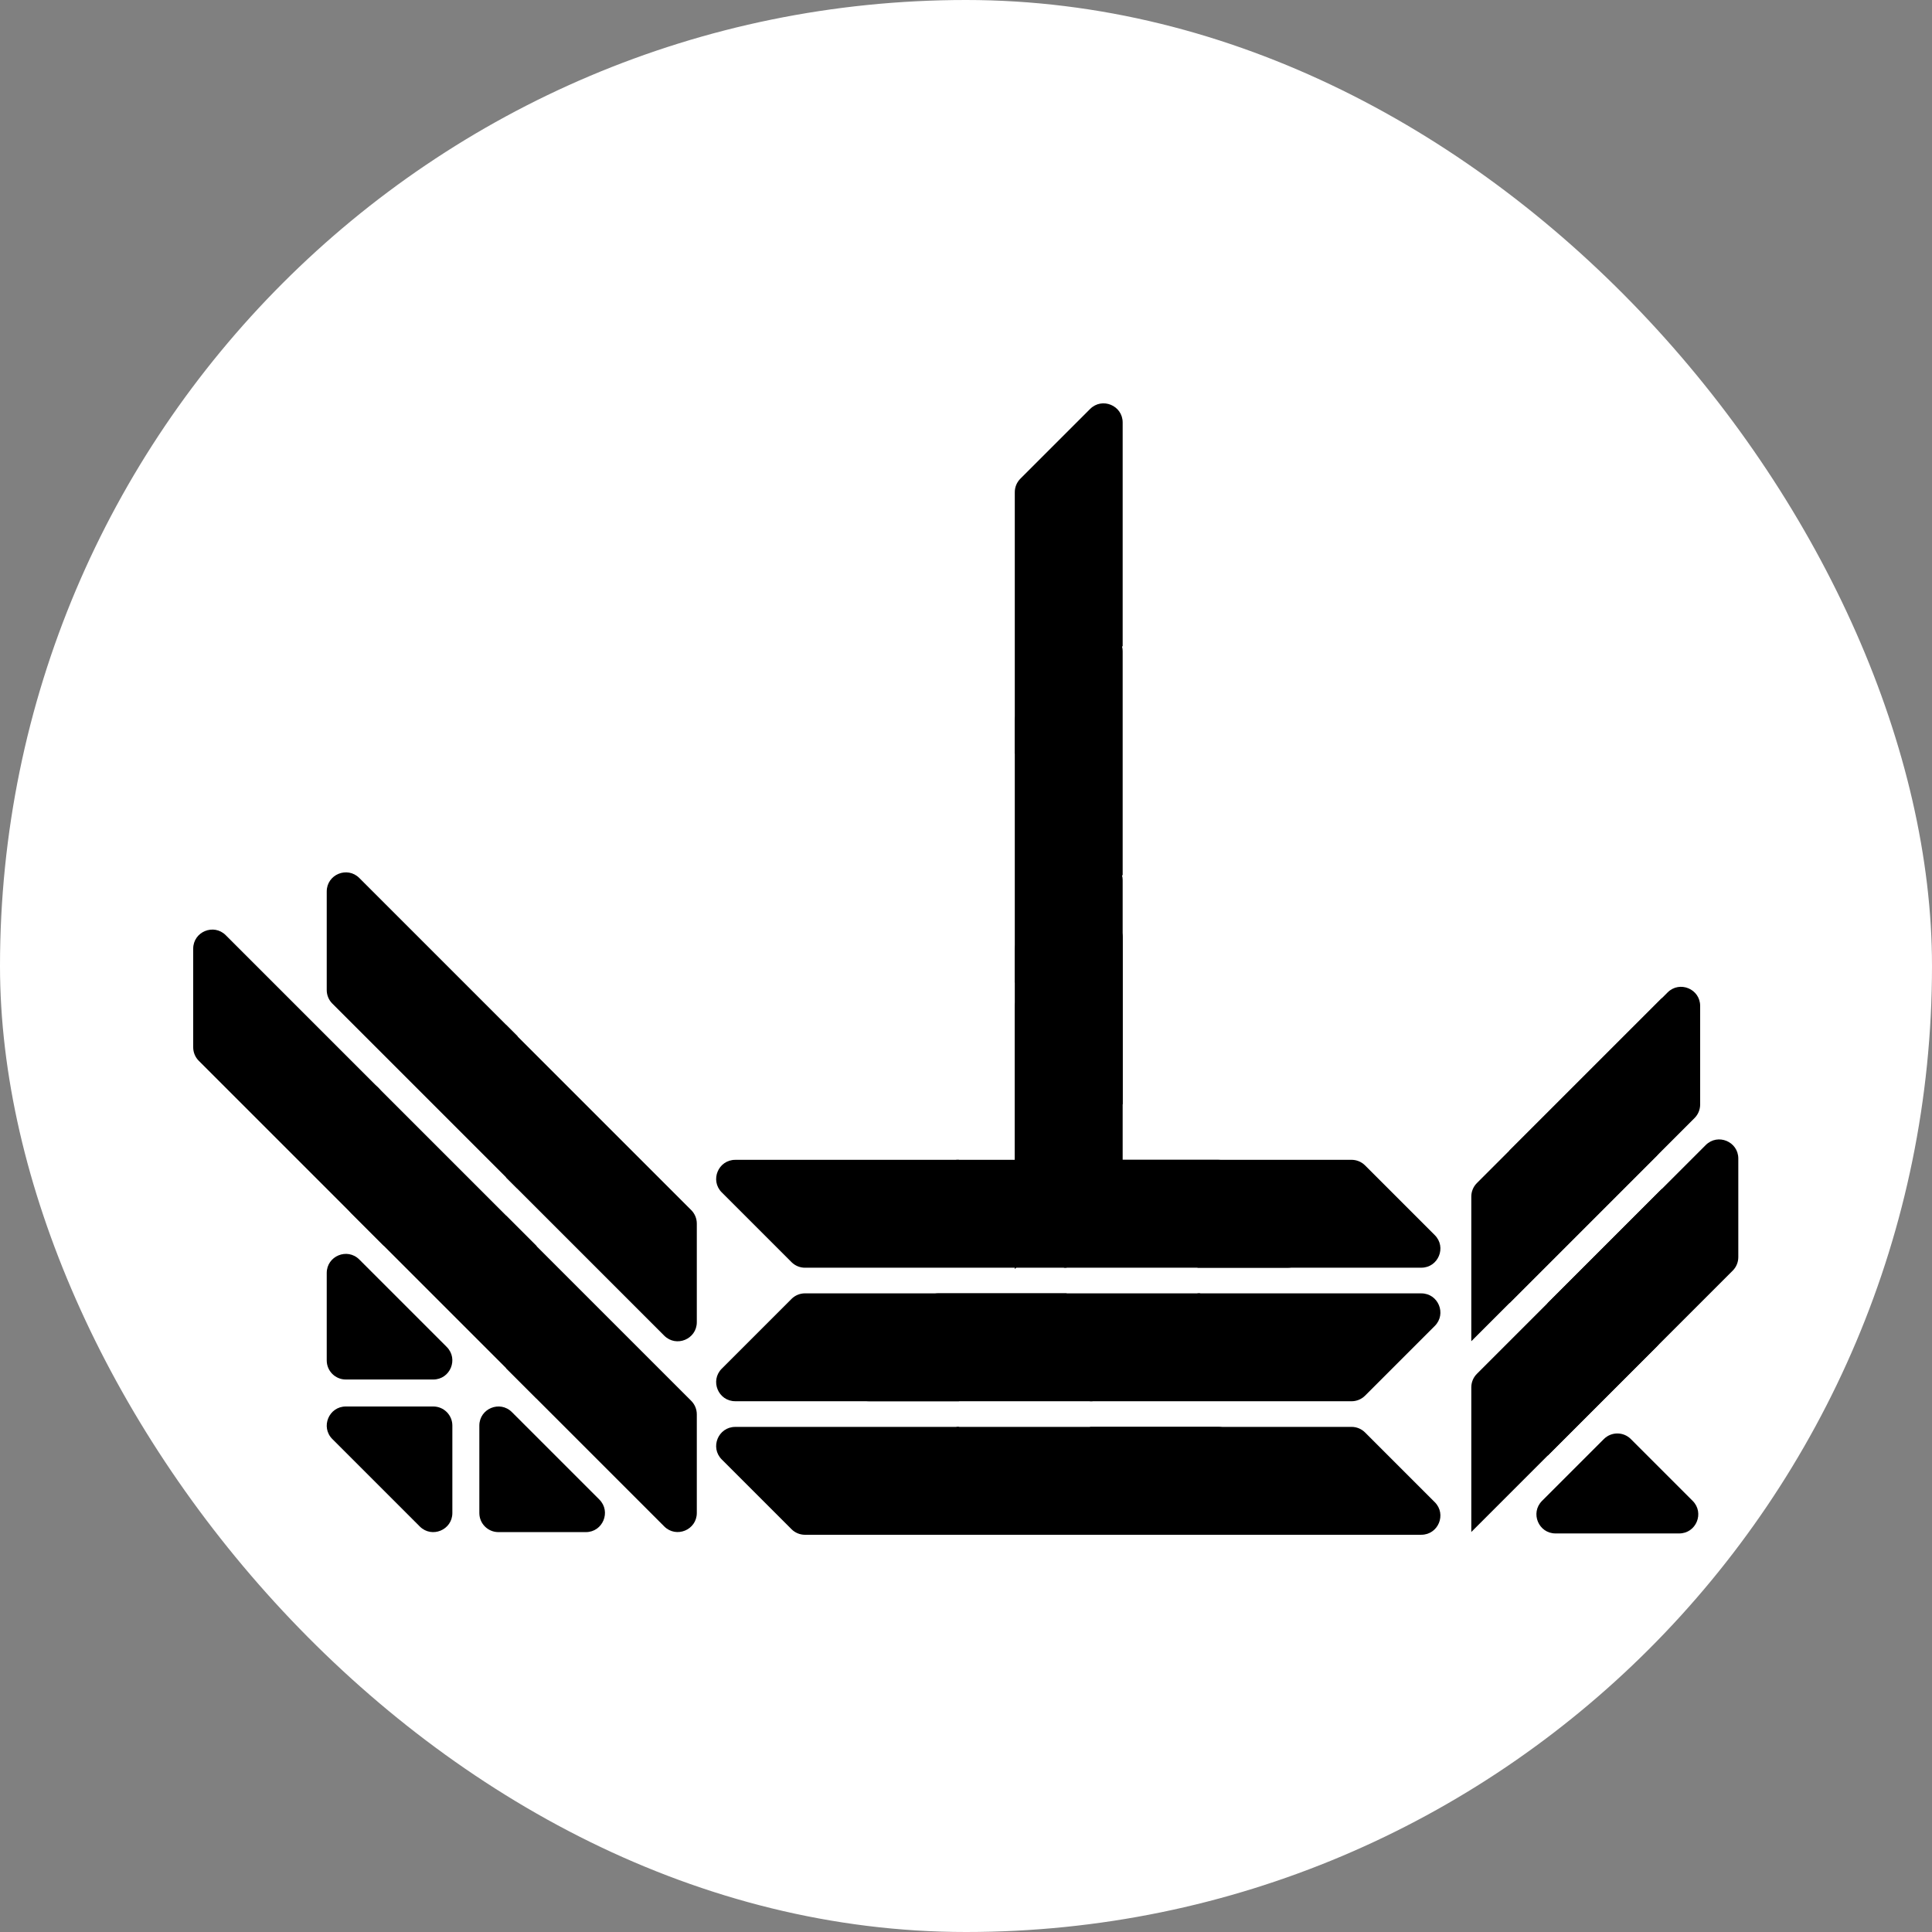<svg xmlns="http://www.w3.org/2000/svg" version="1.1" xmlns:xlink="http://www.w3.org/1999/xlink" width="1000" height="1000"><rect width="100%" height="100%" fill="#808080" stroke="none"/><g clip-path="url(#SvgjsClipPath1063)"><rect width="1000" height="1000" fill="#ffffff"></rect><g transform="matrix(1.562,0,0,1.562,100,204.688)"><svg xmlns="http://www.w3.org/2000/svg" version="1.1" xmlns:xlink="http://www.w3.org/1999/xlink" width="512" height="378"><svg width="512" height="378" viewBox="0 0 512 378" fill="none" xmlns="http://www.w3.org/2000/svg">
<path d="M362.704 377.529C368.336 377.529 371.156 370.72 367.174 366.738L344.069 343.633C342.884 342.448 341.276 341.782 339.599 341.782L252.849 341.782L288.596 377.529L362.704 377.529Z" fill="black"></path>
<path d="M406.953 377.529C412.585 377.529 415.405 370.72 411.423 366.738L388.318 343.633C387.132 342.448 385.525 341.782 383.848 341.782L297.097 341.782L332.845 377.529L406.953 377.529Z" fill="black"></path>
<path d="M179.622 341.791C173.99 341.791 171.17 348.6 175.152 352.582L198.257 375.687C199.442 376.872 201.05 377.538 202.727 377.538L289.477 377.538L253.73 341.791L179.622 341.791Z" fill="black"></path>
<path d="M307.996 8.949C307.996 3.317 301.187 0.497 297.205 4.479L274.1 27.584C272.914 28.769 272.249 30.377 272.248 32.054L272.248 118.804L307.996 83.057L307.996 8.949Z" fill="black"></path>
<path d="M307.996 84.803C307.996 79.171 301.187 76.351 297.205 80.334L274.1 103.439C272.914 104.624 272.249 106.232 272.248 107.908L272.248 194.659L307.996 158.911L307.996 84.803Z" fill="black"></path>
<path d="M307.996 160.658C307.996 155.026 301.187 152.206 297.205 156.188L274.1 179.293C272.914 180.479 272.249 182.086 272.248 183.763L272.248 270.513L307.996 234.766L307.996 160.658Z" fill="black"></path>
<path d="M307.996 179.622C307.996 173.99 301.187 171.17 297.205 175.152L274.1 198.257C272.914 199.442 272.249 201.05 272.248 202.727L272.248 289.477L307.996 253.73L307.996 179.622Z" fill="black"></path>
<path d="M223.87 333.281C218.238 333.281 215.418 326.472 219.4 322.49L242.506 299.385C243.691 298.199 245.298 297.534 246.975 297.533L333.726 297.533L297.978 333.281L223.87 333.281Z" fill="black"></path>
<path d="M179.622 333.281C173.99 333.281 171.17 326.472 175.152 322.49L198.257 299.385C199.442 298.199 201.05 297.534 202.727 297.533L289.477 297.533L253.73 333.281L179.622 333.281Z" fill="black"></path>
<path d="M406.953 297.542C412.585 297.542 415.405 304.351 411.423 308.333L388.318 331.439C387.132 332.624 385.525 333.29 383.848 333.29L297.097 333.29L332.845 297.542L406.953 297.542Z" fill="black"></path>
<path d="M362.704 289.032C368.336 289.032 371.156 282.223 367.174 278.241L344.069 255.136C342.884 253.951 341.276 253.285 339.599 253.285L252.849 253.285L288.596 289.032L362.704 289.032Z" fill="black"></path>
<path d="M406.953 289.032C412.585 289.032 415.405 282.223 411.423 278.241L388.318 255.136C387.132 253.951 385.525 253.285 383.848 253.285L297.097 253.285L332.845 289.032L406.953 289.032Z" fill="black"></path>
<path d="M179.622 253.294C173.99 253.294 171.17 260.103 175.152 264.085L198.257 287.19C199.442 288.375 201.05 289.041 202.727 289.041L289.477 289.041L253.73 253.294L179.622 253.294Z" fill="black"></path>
<path d="M156.089 311.557C160.071 315.54 166.88 312.719 166.88 307.087V274.412C166.88 272.735 166.214 271.128 165.029 269.942L103.687 208.6L103.687 259.155L156.089 311.557Z" fill="black"></path>
<path d="M107.442 212.297L55.04 159.895C51.057 155.912 44.248 158.733 44.248 164.364V197.04C44.248 198.716 44.914 200.324 46.1 201.51L107.442 262.851V212.297Z" fill="black"></path>
<path d="M448.807 300.794L501.209 248.392C505.191 244.41 512 247.23 512 252.862V285.537C512 287.214 511.334 288.821 510.149 290.007L448.807 351.349V300.794Z" fill="black"></path>
<path d="M486.715 262.867V310.804C486.715 312.48 486.049 314.088 484.864 315.273L423.522 376.615V328.679C423.522 327.002 424.187 325.394 425.373 324.209L486.715 262.867Z" fill="black"></path>
<path d="M436.164 250.224L488.567 197.822C492.549 193.84 499.358 196.66 499.358 202.292V234.967C499.358 236.644 498.692 238.252 497.506 239.437L436.164 300.779V250.224Z" fill="black"></path>
<path d="M486.715 199.655V247.591C486.715 249.268 486.049 250.875 484.864 252.061L423.522 313.403V265.467C423.522 263.79 424.187 262.182 425.373 260.997L486.715 199.655Z" fill="black"></path>
<path d="M156.089 374.769C160.071 378.752 166.88 375.931 166.88 370.3V337.624C166.88 335.948 166.214 334.34 165.029 333.154L103.687 271.813L103.687 322.367L156.089 374.769Z" fill="black"></path>
<path d="M113.763 281.83L61.361 229.428C57.379 225.446 50.57 228.266 50.57 233.898V266.573C50.57 268.25 51.236 269.858 52.421 271.043L113.763 332.385V281.83Z" fill="black"></path>
<path d="M63.193 233.879C63.193 232.202 62.528 230.594 61.342 229.409L10.791 178.858C6.809 174.876 0 177.696 0 183.328V216.004C0 217.68 0.666 219.288 1.851 220.473L63.193 281.815V233.879Z" fill="black"></path>
<path d="M94.818 370.331C94.818 373.823 97.648 376.653 101.14 376.653H130.112C135.744 376.653 138.564 369.844 134.582 365.862L105.609 336.889C101.627 332.907 94.818 335.727 94.818 341.359V370.331Z" fill="black"></path>
<path d="M85.876 341.346C85.876 337.855 83.046 335.025 79.555 335.025H50.582C44.951 335.025 42.13 341.833 46.113 345.816L75.085 374.788C79.067 378.771 85.876 375.95 85.876 370.319V341.346Z" fill="black"></path>
<path d="M44.248 319.762C44.248 323.253 47.079 326.083 50.57 326.083H79.542C85.174 326.083 87.994 319.274 84.012 315.292L55.04 286.319C51.057 282.337 44.248 285.157 44.248 290.789V319.762Z" fill="black"></path>
<path d="M476.391 345.816C473.922 343.347 469.92 343.347 467.451 345.816L446.964 366.302C442.982 370.285 445.802 377.093 451.434 377.093L492.408 377.094C498.039 377.094 500.859 370.285 496.877 366.303L476.391 345.816Z" fill="black"></path>
</svg></svg></g></g><defs><clipPath id="SvgjsClipPath1063"><rect width="1000" height="1000" x="0" y="0" rx="500" ry="500"></rect></clipPath></defs></svg>
